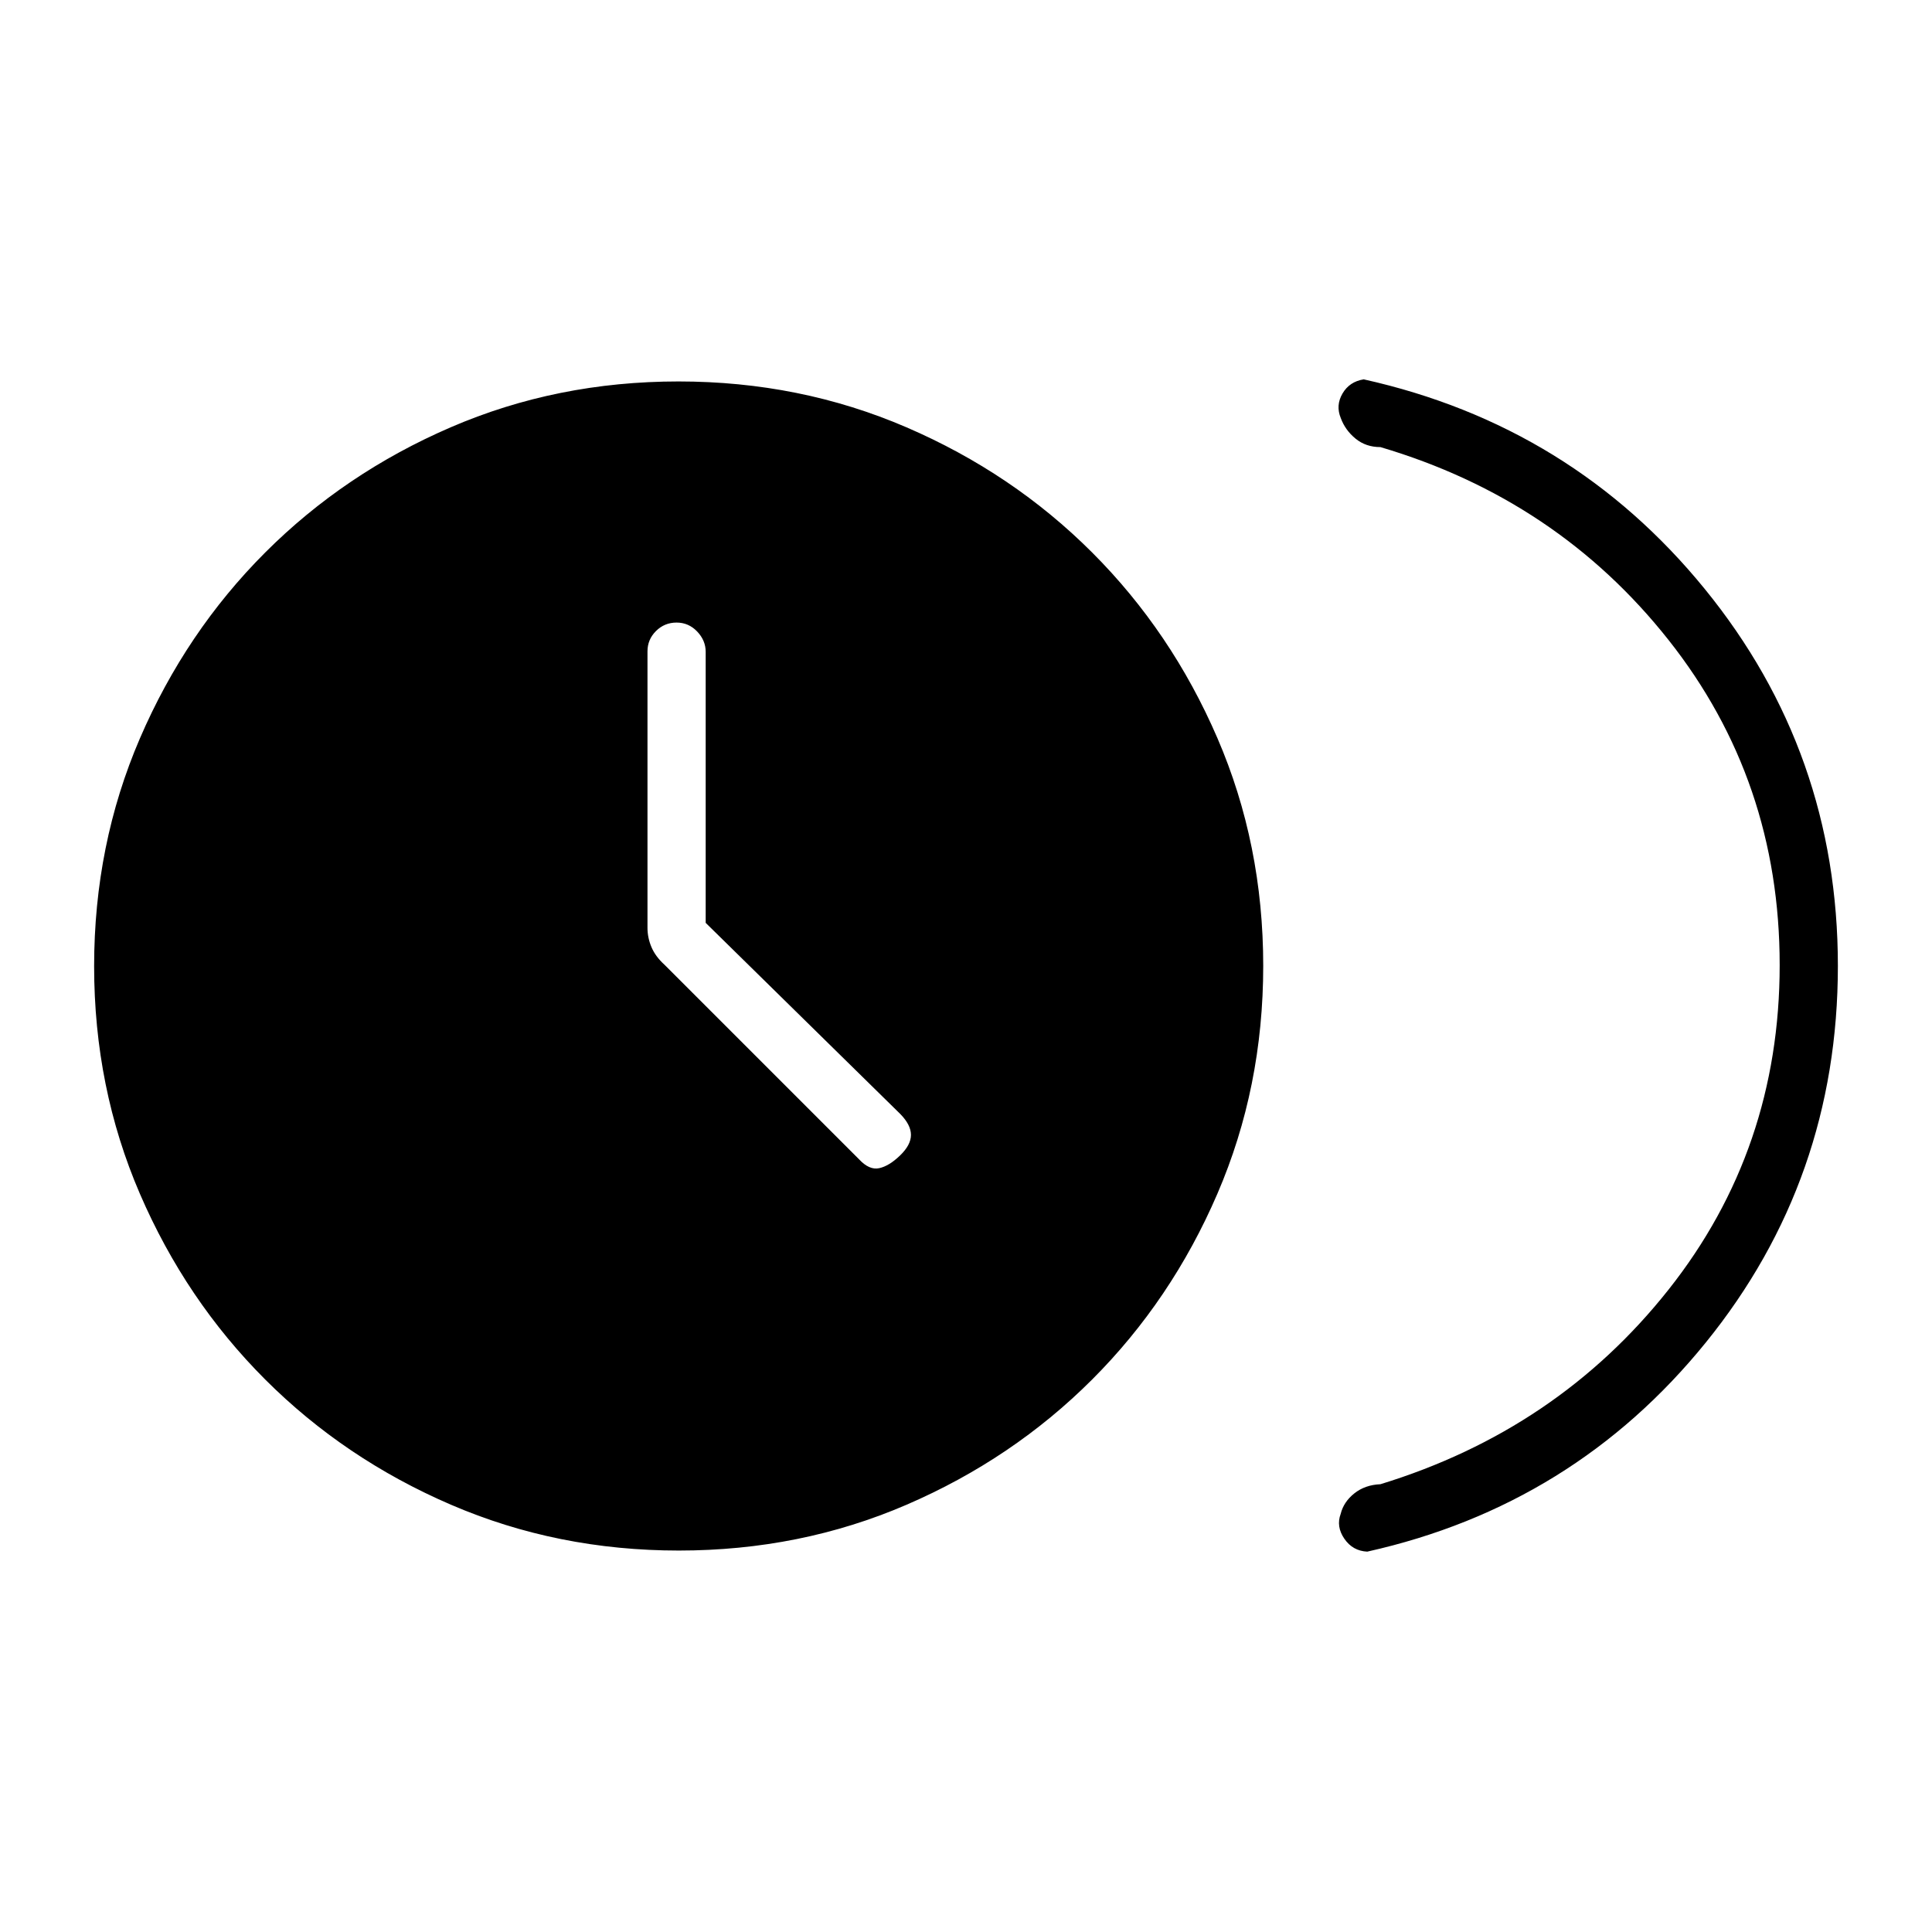 <svg xmlns="http://www.w3.org/2000/svg" height="20" viewBox="0 -960 960 960" width="20"><path d="M350.65-501.44v-134.67q0-5.66-4.24-10.1-4.24-4.44-10.23-4.44t-10.22 4.2q-4.23 4.19-4.23 10.13v137.31q0 4.97 1.98 9.63 1.98 4.67 6.44 8.72l96.7 96.7q5.11 5.5 10.03 4.42 4.93-1.08 10.35-6.31 5.42-5.23 5.42-10.22t-5.33-10.42l-96.67-94.95Zm533.66 20.94q0-91.69-55.23-161.51-55.23-69.83-143.16-95.83-7.21.01-12.36-4.21-5.14-4.22-7.33-10.2-2.61-6.29.85-12.21 3.46-5.92 10.54-7.04 103.35 23 169.48 104.17 66.13 81.18 66.13 187.29 0 106.12-65.63 187.13Q781.97-211.9 679.38-189q-7.24-.35-11.39-6.42-4.15-6.06-1.82-12.33 1.48-5.98 6.79-10.2 5.3-4.22 12.96-4.55 87.93-26.95 143.16-96.68 55.23-69.74 55.23-161.32ZM337.32-189.54q-60.4 0-113.24-22.77-52.85-22.77-92.31-62.23Q92.32-314 69.54-366.75 46.77-419.5 46.77-479.91q0-60.4 22.77-113.24 22.78-52.85 62.23-92.31 39.46-39.46 92.21-62.23 52.75-22.77 113.16-22.77 60.4 0 113.24 22.77 52.85 22.77 92.31 62.23 39.46 39.46 62.23 92.21 22.77 52.75 22.77 113.16 0 60.4-22.77 113.24-22.77 52.85-62.23 92.31-39.46 39.46-92.21 62.23-52.75 22.77-113.16 22.77Z"/></svg>